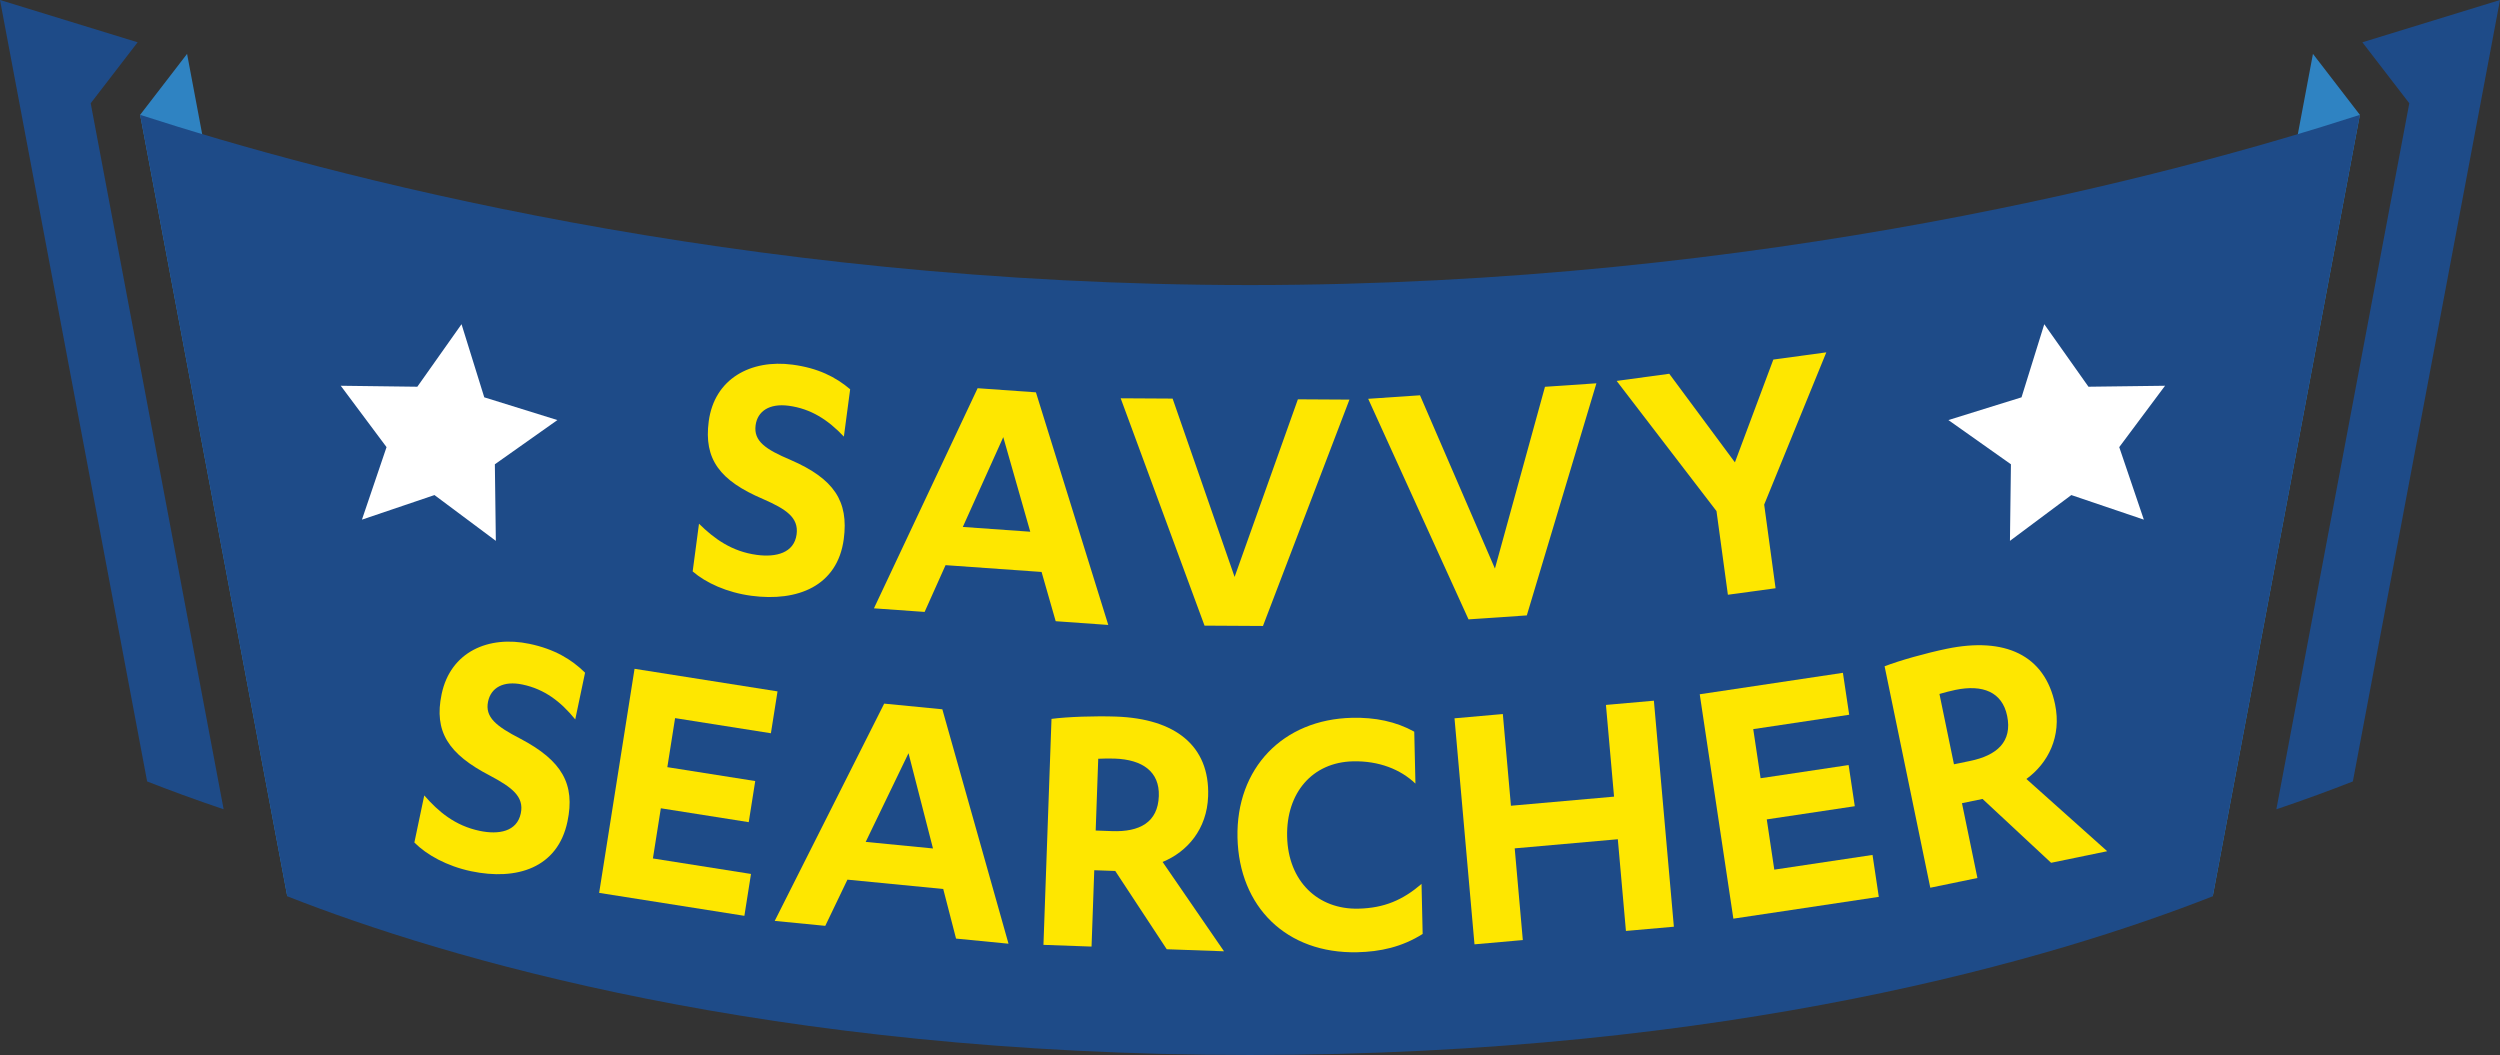 <?xml version="1.0" encoding="utf-8"?>
<!-- Generator: Adobe Illustrator 16.0.0, SVG Export Plug-In . SVG Version: 6.00 Build 0)  -->
<!DOCTYPE svg PUBLIC "-//W3C//DTD SVG 1.1//EN" "http://www.w3.org/Graphics/SVG/1.1/DTD/svg11.dtd">
<svg version="1.1" id="Layer_1" xmlns="http://www.w3.org/2000/svg" xmlns:xlink="http://www.w3.org/1999/xlink" x="0px" y="0px"
	 width="432px" height="182.302px" viewBox="0 0 432 182.302" enable-background="new 0 0 432 182.302" xml:space="preserve">
<rect x="0" y="0" width="432" height="182.302" fill="#333333" stroke="none"/>
<polygon fill="#2F83C2" points="49.639,154.877 24.215,19.845 32.325,9.31 57.75,144.351 "/>
<polygon fill="#2F83C2" points="382.363,154.877 407.787,19.845 399.678,9.31 374.252,144.351 "/>
<path fill="#1E4B88" d="M216,49.259c-88.832,0-159.8-19.064-191.785-29.414l25.423,135.033
	c27.027,10.62,82.963,27.424,166.361,27.424c83.399,0,139.337-16.805,166.363-27.425l25.424-135.032
	C375.802,30.194,304.833,49.259,216,49.259z"/>
<g>
	<path fill="#FEE700" d="M120.786,90.498c2.649,2.615,5.687,4.815,10.005,5.389c3.337,0.443,6.438-0.344,6.863-3.55
		c0.391-2.944-1.883-4.378-5.783-6.095c-7.5-3.192-10.271-6.889-9.403-13.432c0.981-7.394,7.286-10.752,14.483-9.797
		c4.384,0.582,7.442,2.12,9.956,4.251l-1.085,8.179c-2.745-2.895-5.686-4.816-9.546-5.329c-3.337-0.442-5.386,0.95-5.708,3.371
		c-0.365,2.748,1.712,4.156,6.062,5.998c7.491,3.258,10.041,7.125,9.172,13.668c-1.077,8.113-7.966,10.861-15.949,9.802
		c-4.253-0.564-7.892-2.245-10.161-4.211L120.786,90.498z"/>
	<path fill="#FEE700" d="M163.392,97.659l-3.617,8.081l-8.757-0.621l17.917-38.036l10.074,0.714l12.501,40.193l-9.086-0.645
		l-2.44-8.511L163.392,97.659z M173.365,75.537l-6.99,15.518l11.654,0.827L173.365,75.537z"/>
	<path fill="#FEE700" d="M208.144,108.11l-14.49-39.285l8.975,0.052l10.711,30.816l10.936-30.691l8.909,0.052l-14.943,39.115
		L208.144,108.11z"/>
	<path fill="#FEE700" d="M253.76,107.027l-17.338-38.113l8.954-0.608l12.947,29.944l8.649-31.411l8.889-0.604l-12.027,40.107
		L253.76,107.027z"/>
	<path fill="#FEE700" d="M306.431,62.134l9.155-1.248l-10.736,26.31l1.969,14.453l-8.24,1.123l-1.969-14.453l-17.254-22.496
		l9.09-1.238l11.346,15.308L306.431,62.134z"/>
</g>
<g>
	<path fill="#FEE700" d="M73.312,137.448c2.445,2.807,5.309,5.229,9.572,6.124c3.294,0.692,6.445,0.14,7.109-3.025
		c0.61-2.906-1.549-4.506-5.309-6.51c-7.239-3.746-9.726-7.641-8.369-14.1c1.533-7.298,8.071-10.174,15.176-8.682
		c4.328,0.909,7.262,2.672,9.608,4.985l-1.696,8.073c-2.52-3.092-5.309-5.229-9.12-6.028c-3.294-0.692-5.441,0.543-5.943,2.933
		c-0.57,2.713,1.396,4.272,5.595,6.436c7.225,3.811,9.477,7.857,8.121,14.316c-1.682,8.01-8.758,10.232-16.638,8.578
		c-4.198-0.882-7.7-2.832-9.815-4.962L73.312,137.448z"/>
	<path fill="#FEE700" d="M129.772,151.019l-1.143,7.235l-25.097-3.965l6.118-38.721l24.706,3.904l-1.144,7.234l-16.557-2.615
		l-1.339,8.474l15.188,2.4l-1.123,7.104l-15.188-2.399l-1.37,8.67L129.772,151.019z"/>
	<path fill="#FEE700" d="M146.437,152.004l-3.829,7.982l-8.736-0.853l18.915-37.546l10.05,0.98l11.433,40.507l-9.065-0.885
		l-2.214-8.571L146.437,152.004z M156.99,130.155l-7.397,15.326l11.627,1.134L156.99,130.155z"/>
	<path fill="#FEE700" d="M188.62,163.568l-8.312-0.296l1.391-39.05c2.787-0.363,7.548-0.524,11.176-0.395
		c10.158,0.361,16.202,5.002,15.889,13.775c-0.202,5.673-3.578,9.581-7.868,11.344l10.612,15.437l-9.895-0.353l-8.897-13.526
		l-3.628-0.129L188.62,163.568z M189.334,143.516l2.836,0.102c4.75,0.169,7.913-1.502,8.075-6.054
		c0.15-4.222-2.813-6.309-7.629-6.479c-0.792-0.028-2.179-0.012-2.841,0.03L189.334,143.516z"/>
	<path fill="#FEE700" d="M244.587,135.406c-2.563-2.45-6.295-3.949-10.781-3.848c-7.06,0.16-11.561,5.477-11.39,12.998
		c0.175,7.72,5.303,12.62,12.297,12.462c4.486-0.102,7.689-1.494,10.927-4.274l0.196,8.644c-3.579,2.26-7.324,3.07-11.282,3.16
		c-12.272,0.278-20.444-7.854-20.715-19.797c-0.272-12.008,7.854-20.444,19.796-20.714c3.959-0.09,7.54,0.621,10.749,2.396
		L244.587,135.406z"/>
	<path fill="#FEE700" d="M277.507,121.811l8.285-0.732l3.453,39.056l-8.284,0.732l-1.401-15.846l-17.818,1.575l1.401,15.846
		l-8.351,0.738l-3.453-39.056l8.351-0.738l1.4,15.846l17.818-1.575L277.507,121.811z"/>
	<path fill="#FEE700" d="M323.572,147.732l1.085,7.246l-25.131,3.766l-5.811-38.774l24.74-3.707l1.086,7.245l-16.581,2.484
		l1.271,8.486l15.21-2.278l1.066,7.114l-15.21,2.279l1.301,8.682L323.572,147.732z"/>
	<path fill="#FEE700" d="M341.698,151.718l-8.144,1.681l-7.896-38.265c2.621-1.013,7.209-2.296,10.764-3.029
		c9.954-2.054,16.923,1.022,18.697,9.62c1.146,5.559-1.207,10.154-4.957,12.883l13.964,12.483l-9.695,2l-11.846-11.033l-3.555,0.733
		L341.698,151.718z M337.645,132.068l2.779-0.573c4.653-0.96,7.331-3.332,6.411-7.792c-0.854-4.137-4.227-5.463-8.945-4.488
		c-0.775,0.16-2.119,0.504-2.753,0.702L337.645,132.068z"/>
</g>
<path fill="#1E4B88" d="M408.218,7.309l8.109,10.535l-22.971,122.003c4.981-1.686,9.396-3.312,13.22-4.815L432,0"/>
<path fill="#1E4B88" d="M23.782,7.309l-8.109,10.535l22.971,122.003c-4.981-1.686-9.396-3.312-13.22-4.815L0,0"/>
<polygon fill="#FFFFFF" points="353.249,56.022 360.888,66.827 374.12,66.658 366.206,77.264 370.457,89.796 357.924,85.547 
	347.319,93.46 347.489,80.229 336.681,72.587 349.319,68.658 "/>
<polygon fill="#FFFFFF" points="79.752,56.022 72.113,66.827 58.88,66.658 66.794,77.264 62.543,89.796 75.077,85.547 85.681,93.46 
	85.511,80.229 96.32,72.587 83.681,68.658 "/>
</svg>
